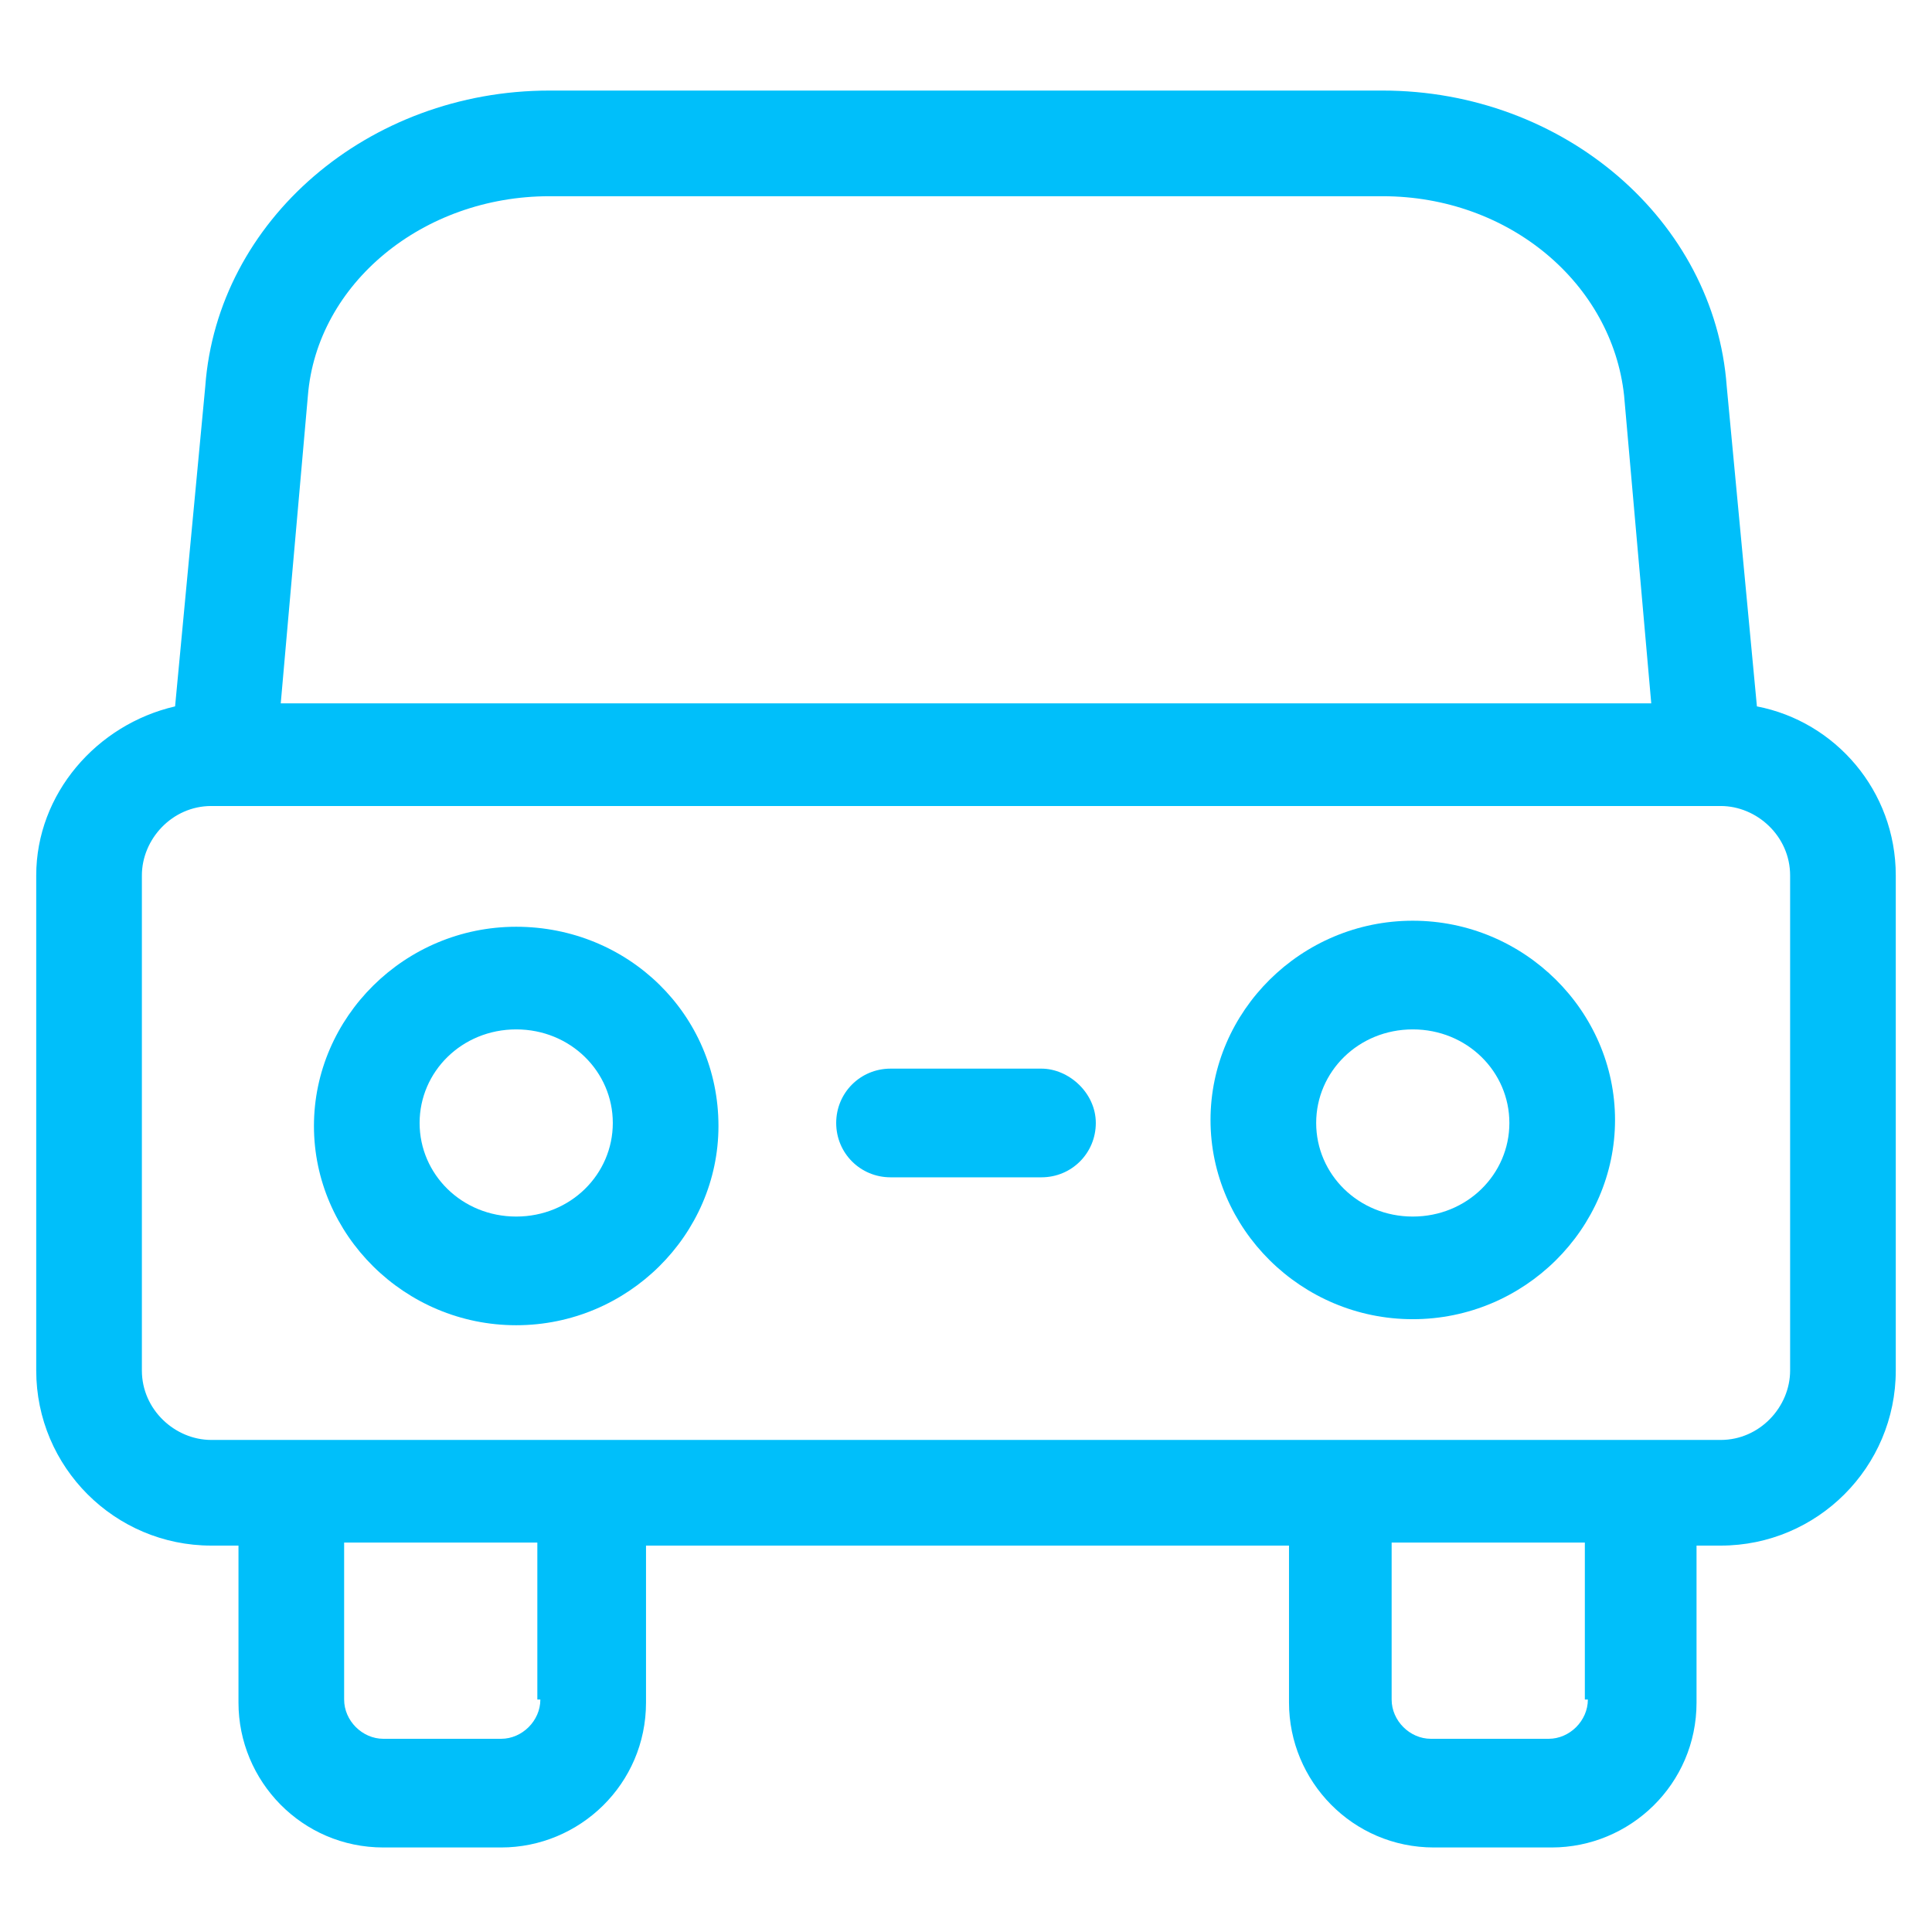<?xml version="1.0" encoding="utf-8"?>
<!-- Generator: Adobe Illustrator 22.0.1, SVG Export Plug-In . SVG Version: 6.00 Build 0)  -->
<svg fill="#00BFFA" width="52" height="52" version="1.1" id="lni_lni-car" xmlns="http://www.w3.org/2000/svg" xmlns:xlink="http://www.w3.org/1999/xlink" x="0px"
	 y="0px" viewBox="0 0 64 64" style="enable-background:new 0 0 64 64;" xml:space="preserve">
<g>
	<path d="M17.1,30.7c-3.7,0-6.7,3-6.7,6.6c0,3.6,3,6.6,6.7,6.6c3.7,0,6.7-3,6.7-6.6C23.8,33.6,20.8,30.7,17.1,30.7z M17.1,40.3
		c-1.8,0-3.2-1.4-3.2-3.1s1.4-3.1,3.2-3.1s3.2,1.4,3.2,3.1S18.9,40.3,17.1,40.3z"/>
	<path d="M46.8,30.5c-3.7,0-6.7,3-6.7,6.6s3,6.6,6.7,6.6s6.7-3,6.7-6.6S50.5,30.5,46.8,30.5z M46.8,40.3c-1.8,0-3.2-1.4-3.2-3.1
		s1.4-3.1,3.2-3.1c1.8,0,3.2,1.4,3.2,3.1S48.6,40.3,46.8,40.3z"/>
	<path d="M34.5,35.4h-5c-1,0-1.8,0.8-1.8,1.8s0.8,1.8,1.8,1.8h5c1,0,1.8-0.8,1.8-1.8S35.4,35.4,34.5,35.4z"/>
	<path d="M58.2,23.4l-1-10.6C56.8,7.3,51.8,3,45.8,3H18.2c-6,0-11,4.3-11.4,9.8l-1,10.6c-2.6,0.6-4.6,2.9-4.6,5.6v16.4
		c0,3.2,2.6,5.8,5.8,5.8h0.9v5.2c0,2.6,2.1,4.8,4.8,4.8h3.9c2.6,0,4.8-2.1,4.8-4.8v-5.2h21.3v5.2c0,2.6,2.1,4.8,4.8,4.8h3.9
		c2.6,0,4.8-2.1,4.8-4.8v-5.2H57c3.2,0,5.8-2.6,5.8-5.8V29C62.8,26.2,60.8,23.9,58.2,23.4z M10.2,13.1c0.3-3.7,3.8-6.6,8-6.6h27.6
		c4.2,0,7.6,2.9,8,6.6l0.9,10.2H9.3L10.2,13.1z M17.9,56.3c0,0.7-0.6,1.3-1.3,1.3h-3.9c-0.7,0-1.3-0.6-1.3-1.3v-5.2h6.4V56.3z
		 M52.6,56.3c0,0.7-0.6,1.3-1.3,1.3h-3.9c-0.7,0-1.3-0.6-1.3-1.3v-5.2h6.4V56.3z M59.3,45.4c0,1.2-1,2.3-2.3,2.3h-0.9H42.6H21.4H7.9
		H7c-1.2,0-2.3-1-2.3-2.3V29c0-1.2,1-2.3,2.3-2.3h50c1.2,0,2.3,1,2.3,2.3V45.4z"/>
</g>
</svg>
